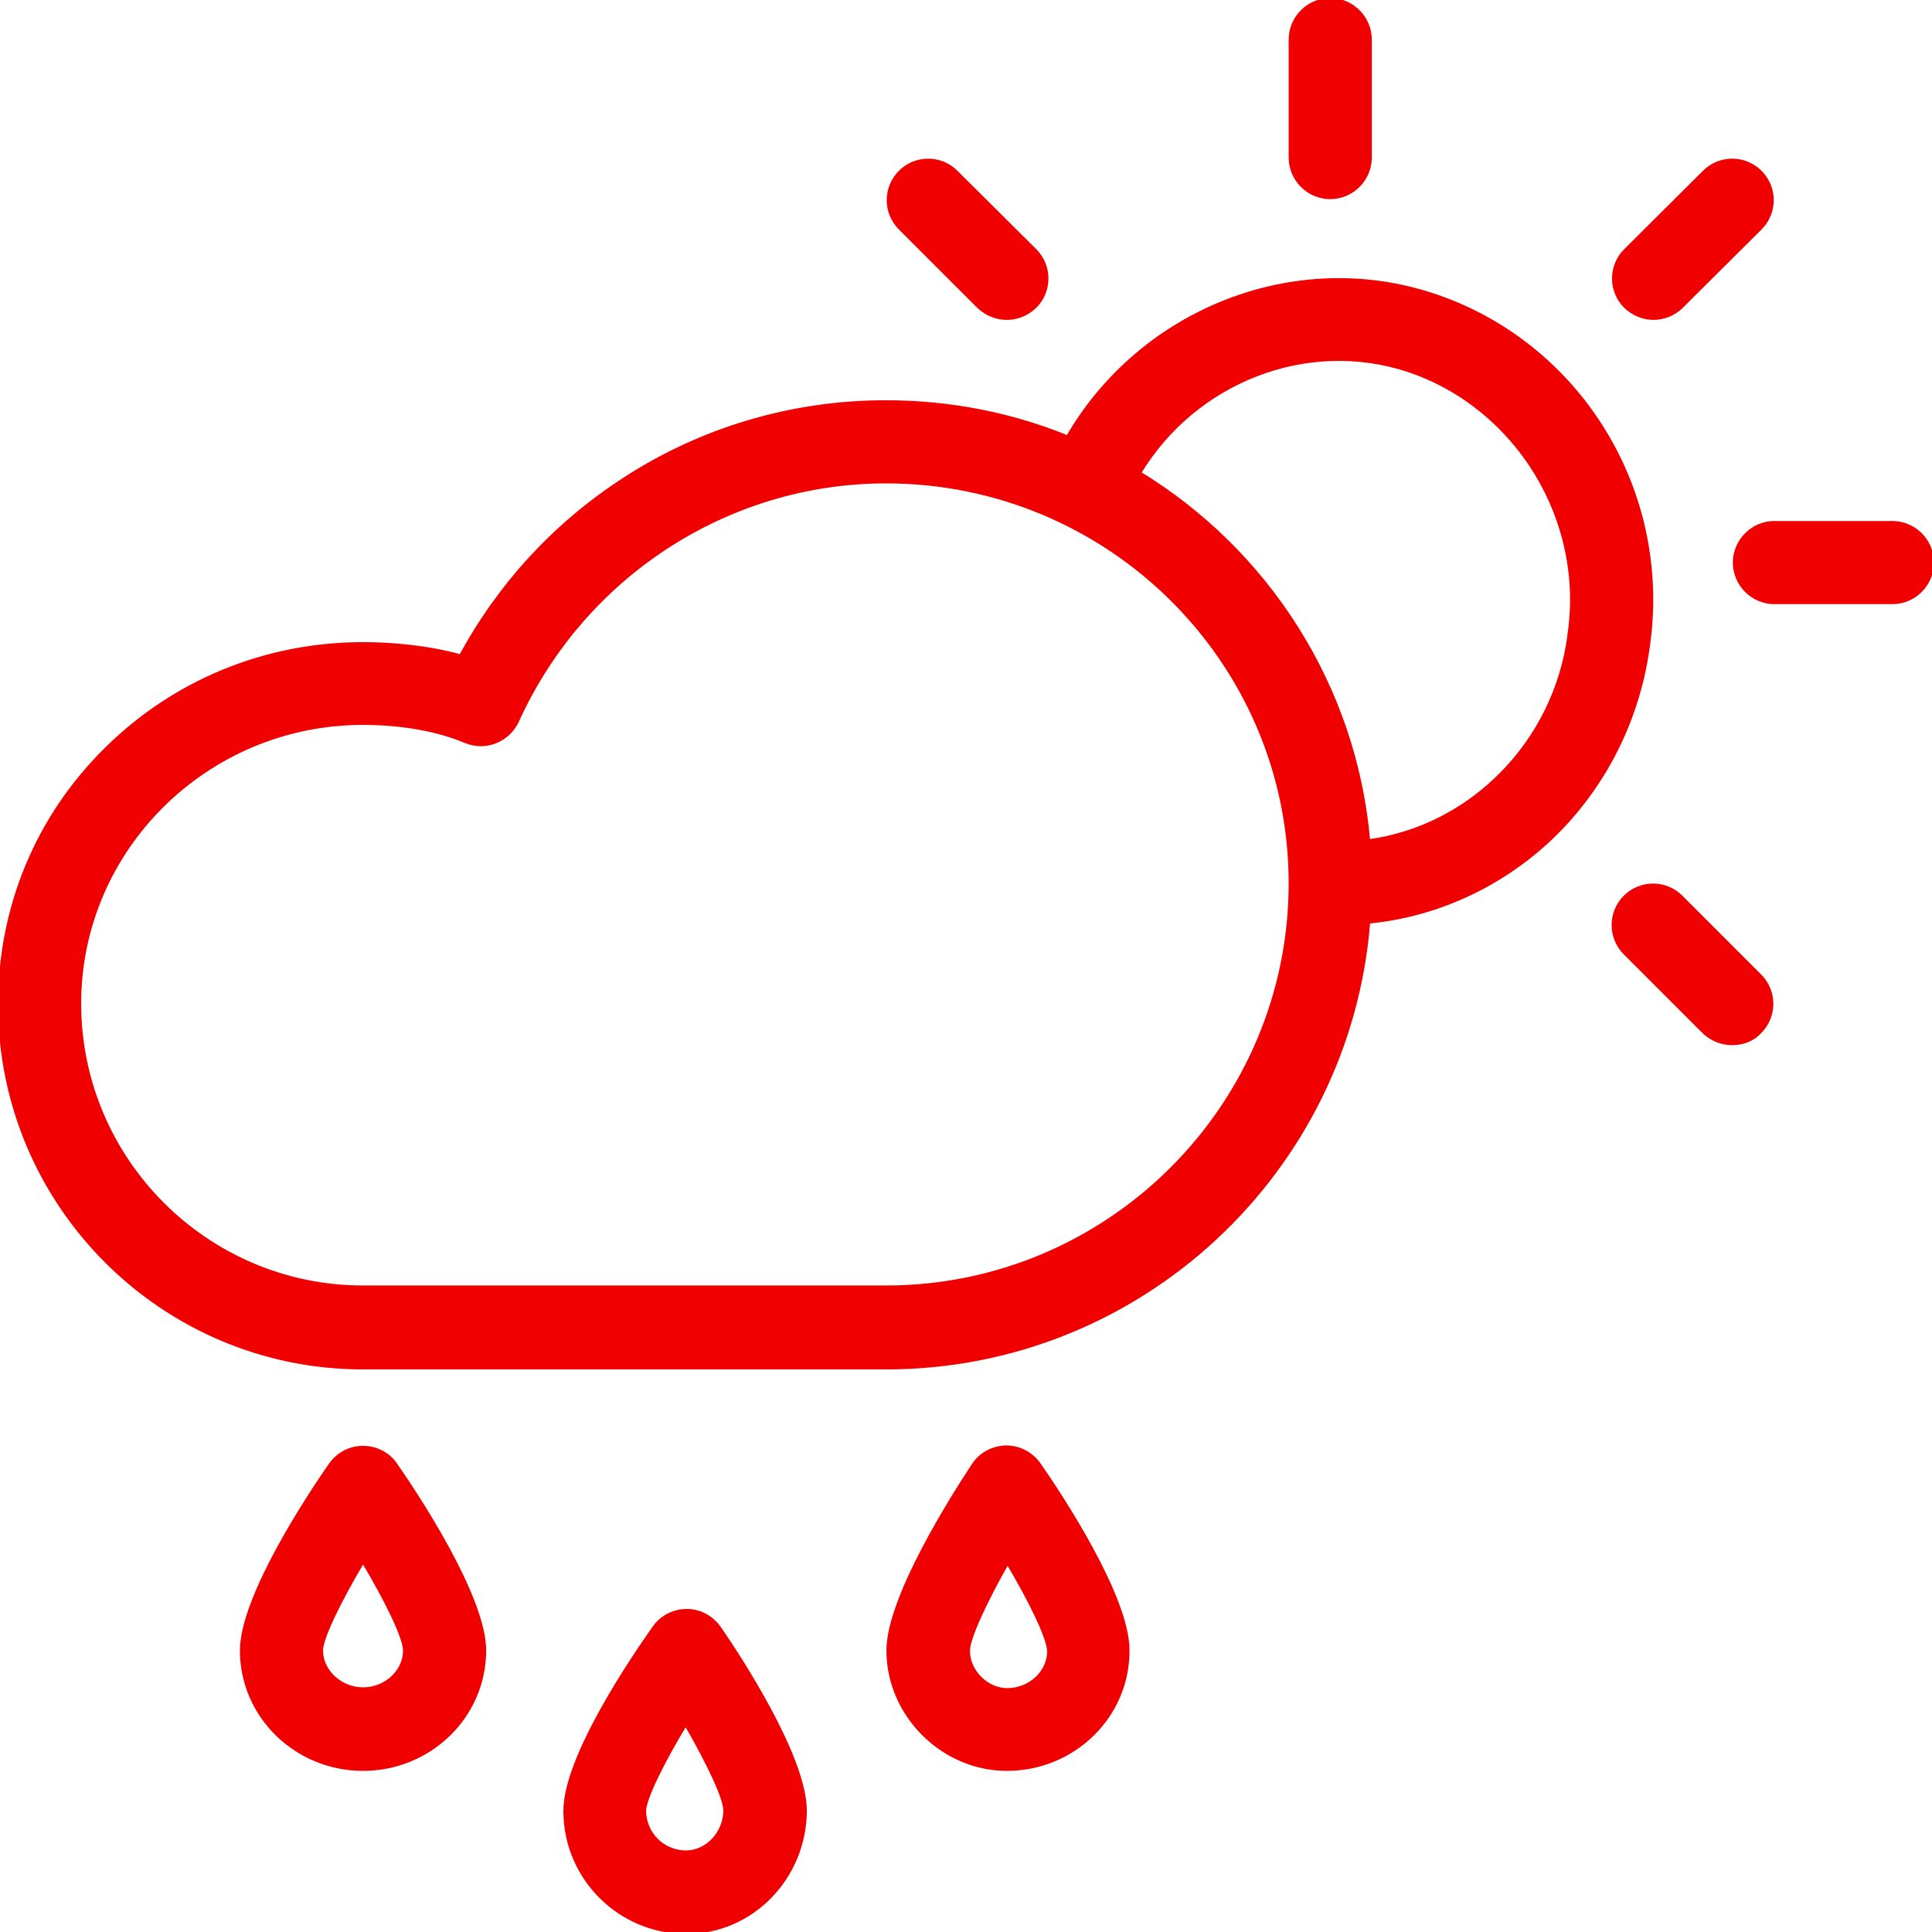 <svg fill="#f00000" height="200px" width="200px" version="1.1" id="Layer_1" xmlns="http://www.w3.org/2000/svg" xmlns:xlink="http://www.w3.org/1999/xlink" viewBox="0 0 488 488" xml:space="preserve" stroke="#f00000"><g id="SVGRepo_bgCarrier" stroke-width="0"></g><g id="SVGRepo_tracerCarrier" stroke-linecap="round" stroke-linejoin="round"></g><g id="SVGRepo_iconCarrier"> <g transform="translate(0 -540.36)"> <g> <g> <path d="M336,590.16c5.5,0,10-4.5,10-10v-29.8c0-5.5-4.5-10-10-10s-10,4.5-10,10v29.8C326,585.66,330.5,590.16,336,590.16z"></path> <path d="M417.7,620.66c2.5,0,5.1-1,7-2.9l19.9-19.8c3.9-3.9,3.9-10.2,0-14.1c-3.9-3.9-10.2-3.9-14.1,0l-19.9,19.8 c-3.9,3.9-3.9,10.2,0,14.1C412.6,619.66,415.1,620.66,417.7,620.66z"></path> <path d="M424.6,766.96c-3.9-3.9-10.2-3.9-14.1,0c-3.9,3.9-3.9,10.2,0,14.1l19.9,19.9c2,1.9,4.5,2.9,7.1,2.9c2.6,0,5.2-0.9,7-2.9 c3.9-3.9,3.9-10.2,0-14.1L424.6,766.96z"></path> <path d="M478,672.46h-29.8c-5.5,0-10,4.5-10,10s4.5,10,10,10H478c5.5,0,10-4.5,10-10S483.5,672.46,478,672.46z"></path> <path d="M247.2,617.76c2,1.9,4.5,2.9,7.1,2.9c2.6,0,5.1-1,7.1-2.9c3.9-3.9,3.9-10.2,0-14.1l-19.9-19.8c-3.9-3.9-10.2-3.9-14.1,0 c-3.9,3.9-3.9,10.2,0,14.1L247.2,617.76z"></path> <path d="M91.7,906.06c-3.3,0-6.3,1.6-8.2,4.3c-5.3,7.6-22.4,33.4-22.4,46.9c0,16.5,13.7,29.9,30.6,29.9 c16.9,0,30.6-13.4,30.6-29.9c0-13.5-17.1-39.3-22.4-46.9C98.1,907.66,95,906.06,91.7,906.06z M91.7,967.06 c-5.7,0-10.6-4.5-10.6-9.8c0-3.2,4.5-12.4,10.6-22.7c6.1,10.2,10.6,19.5,10.6,22.7C102.3,962.56,97.5,967.06,91.7,967.06z"></path> <path d="M254.1,905.96c-3.3,0.1-6.4,1.7-8.2,4.5c-5,7.6-21.5,33.4-21.5,46.8c0,16.2,13.7,29.9,29.9,29.9 c16.9,0,30.6-13.4,30.5-30c0-13.5-17.1-39.3-22.4-46.9C260.5,907.56,257.4,905.96,254.1,905.96z M254.4,967.26 c-5.2,0-9.9-4.7-9.9-9.9c0-3.2,4.2-12.3,10-22.5v0c6,10.1,10.4,19.2,10.5,22.6C265,962.76,260.2,967.26,254.4,967.26z"></path> <path d="M173.5,947.26c-3.2,0-6.3,1.5-8.2,4.2c-5.3,7.5-22.5,32.7-22.5,46.3c0,16.9,13.7,30.6,30.6,30.6 c16.4,0,29.8-13.7,29.9-30.6c0-13.5-16.5-38.7-21.6-46.1C179.8,948.96,176.8,947.26,173.5,947.26z M173.3,1008.26 c-5.9,0-10.6-4.7-10.6-10.6c0.1-3.1,4.5-12.1,10.5-22c5.8,10,10,18.9,10,22C183.2,1003.36,178.6,1008.26,173.3,1008.26z"></path> <path d="M405.1,649.26L405.1,649.26c-9.9-16.2-25.2-28.4-43.1-34.3c-34.9-11.6-73.7,3.8-92.3,35.9c-14.2-5.8-29.7-8.9-46-8.9 c-23.6,0-46.6,6.8-66.3,19.7c-17.2,11.2-31.2,26.4-41,44.5c-9.2-2.5-18.2-3.1-24.7-3.1c-24.5,0-47.5,9.4-64.8,26.5 c-17.4,17.1-26.9,40-26.9,64.5c0,50.6,41.1,91.7,91.7,91.7h132.1c64.2,0,116.9-49.7,121.8-112.6c16.7-1.6,32.5-8.7,45.1-20.2 c13.9-12.8,22.9-30.2,25.5-49.1C419,684.86,415.1,665.56,405.1,649.26z M223.8,865.56L223.8,865.56l-132.1,0 c-39.5,0-71.7-32.2-71.7-71.7c0-39.1,32.2-70.9,71.7-70.9c9.6,0,18.8,1.6,25.9,4.6c5,2.1,10.7-0.2,13-5.1 c16.7-36.8,53.2-60.5,93.2-60.5c56.4,0,102.2,45.5,102.2,101.5C326,819.76,280.1,865.56,223.8,865.56z M396.4,700.76 L396.4,700.76c0,0.1,0,0.1,0,0.2c-3.6,27.2-25,48.5-50.8,51.9c-3.4-39.3-25.7-73.4-57.9-93c14.1-23.4,42.5-34.5,68.1-26 C383.4,643.16,400.8,671.86,396.4,700.76z"></path> </g> </g> </g> </g></svg>